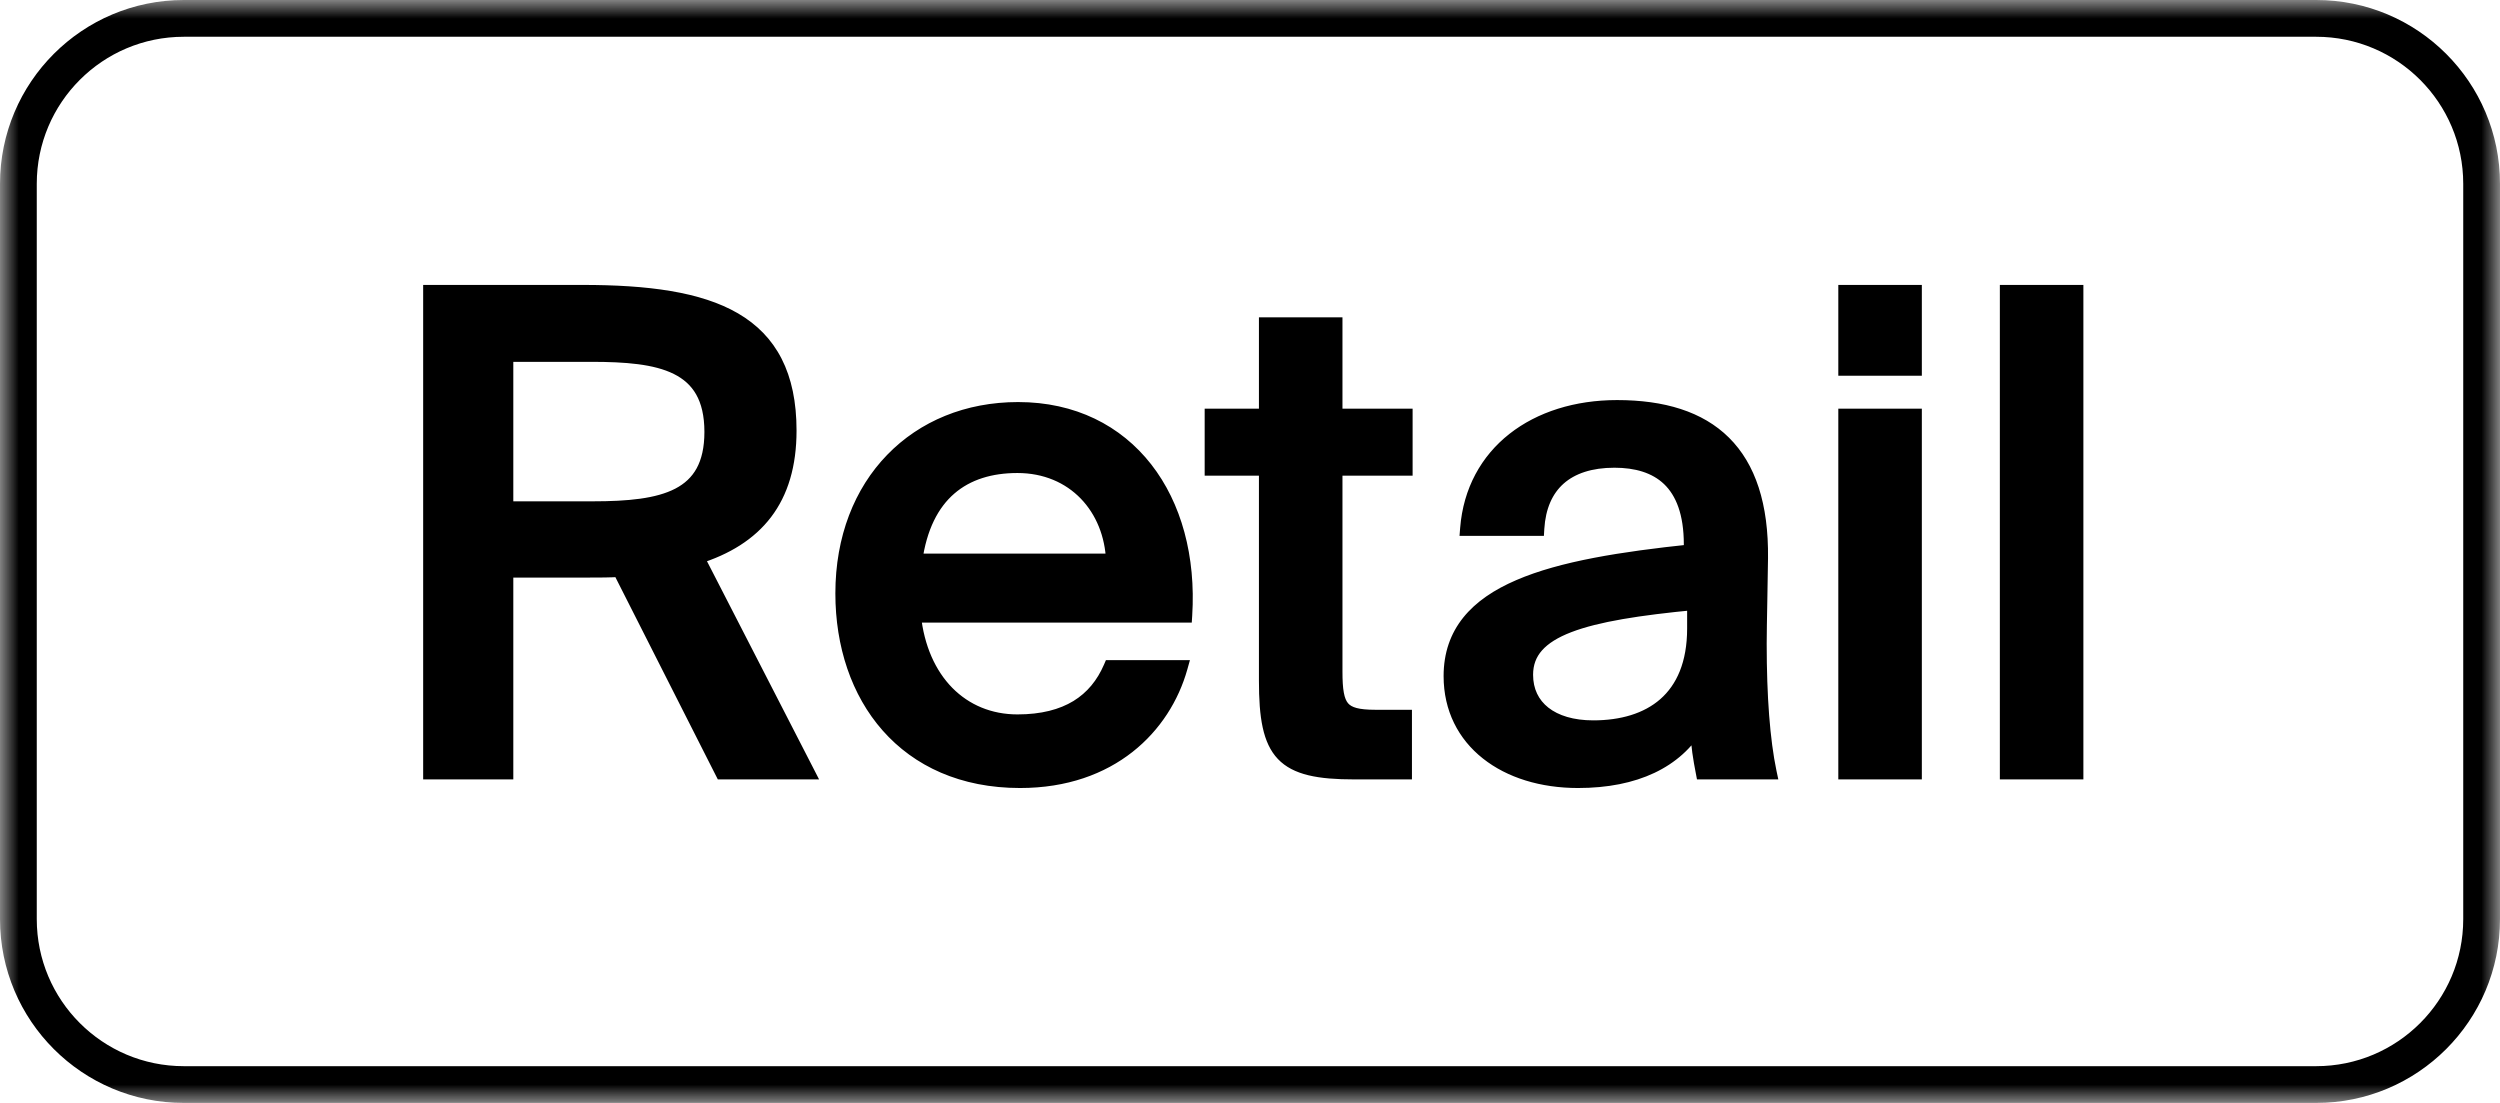 <svg width="68" height="30" viewBox="0 0 68 30" fill="none" xmlns="http://www.w3.org/2000/svg">
<g clip-path="url(#clip0_4_74)">
<mask id="mask0_4_74" style="mask-type:luminance" maskUnits="userSpaceOnUse" x="0" y="0" width="68" height="30">
<path d="M68 0H0V30H68V0Z" fill="white"/>
</mask>
<g mask="url(#mask0_4_74)">
<path d="M63 0.5H5C2.515 0.5 0.5 2.515 0.5 5V25C0.5 27.485 2.515 29.5 5 29.5H63C65.485 29.5 67.5 27.485 67.5 25V5C67.5 2.515 65.485 0.5 63 0.5Z" stroke="black"/>
<path d="M16.858 15.492C16.588 15.51 16.3 15.51 16.012 15.51H13.762V21H11.71V7.95H15.85C19.36 7.95 21.466 8.688 21.466 11.712C21.466 13.584 20.566 14.646 18.946 15.15L21.952 21H19.648L16.858 15.492ZM13.762 9.642V13.836H16.12C18.046 13.836 19.36 13.548 19.36 11.748C19.36 9.876 17.938 9.642 16.084 9.642H13.762ZM30.213 18.156H32.103C31.653 19.758 30.213 21.234 27.747 21.234C24.615 21.234 22.923 18.948 22.923 16.14C22.923 13.134 24.939 11.136 27.693 11.136C30.681 11.136 32.427 13.584 32.229 16.734H24.849C25.029 18.516 26.163 19.632 27.675 19.632C29.025 19.632 29.817 19.074 30.213 18.156ZM24.885 15.258H30.285C30.231 13.818 29.223 12.666 27.675 12.666C26.217 12.666 25.137 13.422 24.885 15.258ZM34.443 8.832H36.315V11.316H38.223V12.738H36.315V18.264C36.315 19.254 36.477 19.506 37.413 19.506H38.205V21H36.837C34.875 21 34.443 20.514 34.443 18.516V12.738H32.967V11.316H34.443V8.832ZM39.466 18.39C39.466 16.032 42.238 15.402 46 15.006V14.808C46 13.098 45.1 12.522 43.912 12.522C42.616 12.522 41.878 13.188 41.806 14.376H39.916C40.078 12.324 41.77 11.082 43.984 11.082C46.486 11.082 47.926 12.288 47.89 15.186C47.89 15.42 47.854 17.094 47.854 17.508C47.854 18.948 47.944 20.136 48.124 21H46.324C46.252 20.622 46.198 20.334 46.162 19.722C45.586 20.694 44.488 21.234 42.922 21.234C40.96 21.234 39.466 20.154 39.466 18.39ZM46.09 16.392C43.084 16.68 41.5 17.094 41.5 18.354C41.5 19.236 42.202 19.794 43.336 19.794C44.884 19.794 46.09 19.02 46.09 17.094V16.392ZM52.074 7.95V10.02H50.202V7.95H52.074ZM52.074 11.316V21H50.202V11.316H52.074ZM56.468 21H54.596V7.95H56.468V21Z" fill="black"/>
<path d="M16.858 15.492L17.036 15.402L16.977 15.284L16.845 15.292L16.858 15.492ZM13.762 15.51V15.31H13.562V15.51H13.762ZM13.762 21V21.2H13.962V21H13.762ZM11.71 21H11.51V21.2H11.71V21ZM11.71 7.95V7.75H11.51V7.95H11.71ZM18.946 15.15L18.886 14.959L18.659 15.03L18.768 15.241L18.946 15.15ZM21.952 21V21.2H22.279L22.13 20.909L21.952 21ZM19.648 21L19.469 21.09L19.525 21.2H19.648V21ZM13.762 9.642V9.442H13.562V9.642H13.762ZM13.762 13.836H13.562V14.036H13.762V13.836ZM16.845 15.292C16.582 15.31 16.301 15.31 16.012 15.31V15.71C16.298 15.71 16.593 15.71 16.871 15.692L16.845 15.292ZM16.012 15.31H13.762V15.71H16.012V15.31ZM13.562 15.51V21H13.962V15.51H13.562ZM13.762 20.8H11.71V21.2H13.762V20.8ZM11.91 21V7.95H11.51V21H11.91ZM11.71 8.15H15.85V7.75H11.71V8.15ZM15.85 8.15C17.601 8.15 18.958 8.336 19.873 8.87C20.326 9.134 20.671 9.482 20.904 9.939C21.138 10.399 21.266 10.979 21.266 11.712H21.666C21.666 10.933 21.53 10.287 21.26 9.758C20.989 9.226 20.587 8.823 20.075 8.524C19.06 7.933 17.609 7.75 15.85 7.75V8.15ZM21.266 11.712C21.266 12.615 21.049 13.303 20.654 13.823C20.259 14.344 19.669 14.716 18.886 14.959L19.005 15.341C19.843 15.08 20.513 14.669 20.973 14.065C21.433 13.46 21.666 12.681 21.666 11.712H21.266ZM18.768 15.241L21.774 21.091L22.13 20.909L19.124 15.059L18.768 15.241ZM21.952 20.8H19.648V21.2H21.952V20.8ZM19.826 20.91L17.036 15.402L16.679 15.582L19.469 21.09L19.826 20.91ZM13.562 9.642V13.836H13.962V9.642H13.562ZM13.762 14.036H16.12V13.636H13.762V14.036ZM16.12 14.036C17.081 14.036 17.937 13.966 18.555 13.644C18.87 13.48 19.125 13.249 19.3 12.93C19.473 12.613 19.56 12.222 19.56 11.748H19.16C19.16 12.174 19.082 12.495 18.949 12.738C18.817 12.979 18.624 13.157 18.37 13.29C17.848 13.562 17.084 13.636 16.12 13.636V14.036ZM19.56 11.748C19.56 11.255 19.466 10.853 19.282 10.53C19.098 10.206 18.83 9.975 18.506 9.814C17.872 9.498 17.008 9.442 16.084 9.442V9.842C17.014 9.842 17.788 9.903 18.328 10.172C18.591 10.303 18.795 10.482 18.935 10.728C19.076 10.976 19.16 11.305 19.16 11.748H19.56ZM16.084 9.442H13.762V9.842H16.084V9.442ZM30.212 18.156V17.956H30.081L30.029 18.077L30.212 18.156ZM32.102 18.156L32.295 18.21L32.366 17.956H32.102V18.156ZM32.228 16.734V16.934H32.416L32.428 16.747L32.228 16.734ZM24.848 16.734V16.534H24.627L24.649 16.754L24.848 16.734ZM24.884 15.258L24.686 15.231L24.655 15.458H24.884V15.258ZM30.284 15.258V15.458H30.492L30.484 15.251L30.284 15.258ZM30.212 18.356H32.102V17.956H30.212V18.356ZM31.91 18.102C31.483 19.623 30.117 21.034 27.746 21.034V21.434C30.308 21.434 31.822 19.893 32.295 18.21L31.91 18.102ZM27.746 21.034C26.233 21.034 25.083 20.483 24.31 19.608C23.534 18.729 23.122 17.505 23.122 16.14H22.722C22.722 17.583 23.157 18.907 24.01 19.872C24.866 20.841 26.128 21.434 27.746 21.434V21.034ZM23.122 16.14C23.122 14.683 23.61 13.484 24.418 12.65C25.226 11.816 26.365 11.336 27.692 11.336V10.936C26.265 10.936 25.02 11.454 24.131 12.372C23.242 13.288 22.722 14.591 22.722 16.14H23.122ZM27.692 11.336C29.127 11.336 30.251 11.921 30.997 12.877C31.747 13.836 32.125 15.185 32.029 16.721L32.428 16.747C32.529 15.133 32.134 13.682 31.313 12.631C30.488 11.575 29.246 10.936 27.692 10.936V11.336ZM32.228 16.534H24.848V16.934H32.228V16.534ZM24.649 16.754C24.743 17.682 25.087 18.452 25.619 18.992C26.153 19.533 26.866 19.832 27.674 19.832V19.432C26.97 19.432 26.361 19.173 25.904 18.711C25.447 18.247 25.134 17.568 25.047 16.714L24.649 16.754ZM27.674 19.832C28.377 19.832 28.951 19.687 29.405 19.409C29.862 19.13 30.184 18.727 30.396 18.235L30.029 18.077C29.845 18.503 29.573 18.838 29.197 19.068C28.819 19.298 28.322 19.432 27.674 19.432V19.832ZM24.884 15.458H30.284V15.058H24.884V15.458ZM30.484 15.251C30.427 13.716 29.343 12.466 27.674 12.466V12.866C29.102 12.866 30.034 13.919 30.085 15.265L30.484 15.251ZM27.674 12.466C26.911 12.466 26.226 12.664 25.696 13.122C25.167 13.581 24.817 14.278 24.686 15.231L25.083 15.285C25.204 14.402 25.52 13.803 25.958 13.425C26.396 13.046 26.98 12.866 27.674 12.866V12.466ZM34.443 8.832V8.632H34.243V8.832H34.443ZM36.315 8.832H36.515V8.632H36.315V8.832ZM36.315 11.316H36.115V11.516H36.315V11.316ZM38.223 11.316H38.423V11.116H38.223V11.316ZM38.223 12.738V12.938H38.423V12.738H38.223ZM36.315 12.738V12.538H36.115V12.738H36.315ZM38.205 19.506H38.405V19.306H38.205V19.506ZM38.205 21V21.2H38.405V21H38.205ZM34.443 12.738H34.643V12.538H34.443V12.738ZM32.967 12.738H32.767V12.938H32.967V12.738ZM32.967 11.316V11.116H32.767V11.316H32.967ZM34.443 11.316V11.516H34.643V11.316H34.443ZM34.443 9.032H36.315V8.632H34.443V9.032ZM36.115 8.832V11.316H36.515V8.832H36.115ZM36.315 11.516H38.223V11.116H36.315V11.516ZM38.023 11.316V12.738H38.423V11.316H38.023ZM38.223 12.538H36.315V12.938H38.223V12.538ZM36.115 12.738V18.264H36.515V12.738H36.115ZM36.115 18.264C36.115 18.515 36.125 18.731 36.158 18.912C36.191 19.094 36.251 19.256 36.36 19.385C36.582 19.649 36.947 19.706 37.413 19.706V19.306C36.943 19.306 36.759 19.237 36.666 19.127C36.618 19.07 36.578 18.983 36.552 18.84C36.525 18.695 36.515 18.508 36.515 18.264H36.115ZM37.413 19.706H38.205V19.306H37.413V19.706ZM38.005 19.506V21H38.405V19.506H38.005ZM38.205 20.8H36.837V21.2H38.205V20.8ZM36.837 20.8C35.853 20.8 35.338 20.673 35.049 20.369C34.757 20.062 34.643 19.521 34.643 18.516H34.243C34.243 19.509 34.345 20.209 34.759 20.645C35.177 21.084 35.859 21.2 36.837 21.2V20.8ZM34.643 18.516V12.738H34.243V18.516H34.643ZM34.443 12.538H32.967V12.938H34.443V12.538ZM33.167 12.738V11.316H32.767V12.738H33.167ZM32.967 11.516H34.443V11.116H32.967V11.516ZM34.643 11.316V8.832H34.243V11.316H34.643ZM46 15.006L46.02 15.205L46.2 15.186V15.006H46ZM41.806 14.376V14.576H41.994L42.005 14.388L41.806 14.376ZM39.916 14.376L39.716 14.36L39.699 14.576H39.916V14.376ZM47.89 15.186L47.69 15.184V15.186H47.89ZM48.124 21V21.2H48.37L48.319 20.959L48.124 21ZM46.324 21L46.127 21.037L46.158 21.2H46.324V21ZM46.162 19.722L46.361 19.71L46.323 19.058L45.989 19.62L46.162 19.722ZM46.09 16.392H46.29V16.172L46.071 16.193L46.09 16.392ZM39.666 18.39C39.666 17.843 39.825 17.407 40.113 17.047C40.405 16.684 40.838 16.389 41.401 16.146C42.533 15.658 44.138 15.403 46.02 15.205L45.979 14.807C44.099 15.005 42.437 15.263 41.243 15.779C40.643 16.037 40.147 16.366 39.801 16.797C39.453 17.231 39.266 17.758 39.266 18.39H39.666ZM46.2 15.006V14.808H45.8V15.006H46.2ZM46.2 14.808C46.2 13.919 45.965 13.287 45.539 12.879C45.115 12.473 44.535 12.322 43.912 12.322V12.722C44.476 12.722 44.94 12.859 45.263 13.168C45.584 13.476 45.8 13.986 45.8 14.808H46.2ZM43.912 12.322C43.231 12.322 42.669 12.497 42.267 12.854C41.863 13.212 41.644 13.73 41.606 14.364L42.005 14.388C42.039 13.834 42.225 13.425 42.532 13.153C42.841 12.88 43.297 12.722 43.912 12.722V12.322ZM41.806 14.176H39.916V14.576H41.806V14.176ZM40.115 14.392C40.192 13.421 40.628 12.649 41.304 12.117C41.982 11.582 42.913 11.282 43.984 11.282V10.882C42.84 10.882 41.818 11.203 41.056 11.802C40.292 12.404 39.801 13.279 39.716 14.36L40.115 14.392ZM43.984 11.282C45.206 11.282 46.131 11.577 46.747 12.189C47.363 12.801 47.707 13.765 47.69 15.184L48.09 15.188C48.108 13.709 47.75 12.621 47.029 11.905C46.309 11.19 45.263 10.882 43.984 10.882V11.282ZM47.69 15.186C47.69 15.301 47.681 15.774 47.672 16.276C47.663 16.774 47.654 17.299 47.654 17.508H48.054C48.054 17.303 48.062 16.784 48.072 16.283C48.081 15.786 48.09 15.305 48.09 15.186H47.69ZM47.654 17.508C47.654 18.954 47.744 20.157 47.928 21.041L48.319 20.959C48.143 20.115 48.054 18.942 48.054 17.508H47.654ZM48.124 20.8H46.324V21.2H48.124V20.8ZM46.52 20.963C46.449 20.589 46.397 20.31 46.361 19.71L45.962 19.734C45.999 20.358 46.054 20.655 46.127 21.037L46.52 20.963ZM45.989 19.62C45.461 20.512 44.442 21.034 42.922 21.034V21.434C44.533 21.434 45.711 20.875 46.334 19.824L45.989 19.62ZM42.922 21.034C41.975 21.034 41.158 20.773 40.582 20.317C40.01 19.863 39.666 19.21 39.666 18.39H39.266C39.266 19.334 39.668 20.103 40.334 20.63C40.995 21.155 41.906 21.434 42.922 21.434V21.034ZM46.071 16.193C44.569 16.337 43.396 16.514 42.596 16.822C42.193 16.977 41.869 17.17 41.644 17.424C41.415 17.682 41.3 17.992 41.3 18.354H41.7C41.7 18.086 41.782 17.872 41.944 17.689C42.11 17.502 42.369 17.337 42.739 17.195C43.482 16.909 44.604 16.735 46.109 16.591L46.071 16.193ZM41.3 18.354C41.3 18.853 41.501 19.273 41.869 19.562C42.231 19.847 42.738 19.994 43.336 19.994V19.594C42.799 19.594 42.388 19.462 42.116 19.248C41.849 19.038 41.7 18.737 41.7 18.354H41.3ZM43.336 19.994C44.14 19.994 44.882 19.793 45.425 19.317C45.973 18.836 46.29 18.101 46.29 17.094H45.89C45.89 18.013 45.603 18.628 45.161 19.016C44.714 19.408 44.079 19.594 43.336 19.594V19.994ZM46.29 17.094V16.392H45.89V17.094H46.29ZM52.074 7.95H52.274V7.75H52.074V7.95ZM52.074 10.02V10.22H52.274V10.02H52.074ZM50.202 10.02H50.002V10.22H50.202V10.02ZM50.202 7.95V7.75H50.002V7.95H50.202ZM52.074 11.316H52.274V11.116H52.074V11.316ZM52.074 21V21.2H52.274V21H52.074ZM50.202 21H50.002V21.2H50.202V21ZM50.202 11.316V11.116H50.002V11.316H50.202ZM51.874 7.95V10.02H52.274V7.95H51.874ZM52.074 9.82H50.202V10.22H52.074V9.82ZM50.402 10.02V7.95H50.002V10.02H50.402ZM50.202 8.15H52.074V7.75H50.202V8.15ZM51.874 11.316V21H52.274V11.316H51.874ZM52.074 20.8H50.202V21.2H52.074V20.8ZM50.402 21V11.316H50.002V21H50.402ZM50.202 11.516H52.074V11.116H50.202V11.516ZM56.468 21V21.2H56.668V21H56.468ZM54.596 21H54.396V21.2H54.596V21ZM54.596 7.95V7.75H54.396V7.95H54.596ZM56.468 7.95H56.668V7.75H56.468V7.95ZM56.468 20.8H54.596V21.2H56.468V20.8ZM54.796 21V7.95H54.396V21H54.796ZM54.596 8.15H56.468V7.75H54.596V8.15ZM56.268 7.95V21H56.668V7.95H56.268Z" fill="black"/>
</g>
</g>
<defs>
<clipPath id="clip0_4_74">
<rect width="68" height="30" fill="white"/>
</clipPath>
</defs>
</svg>
